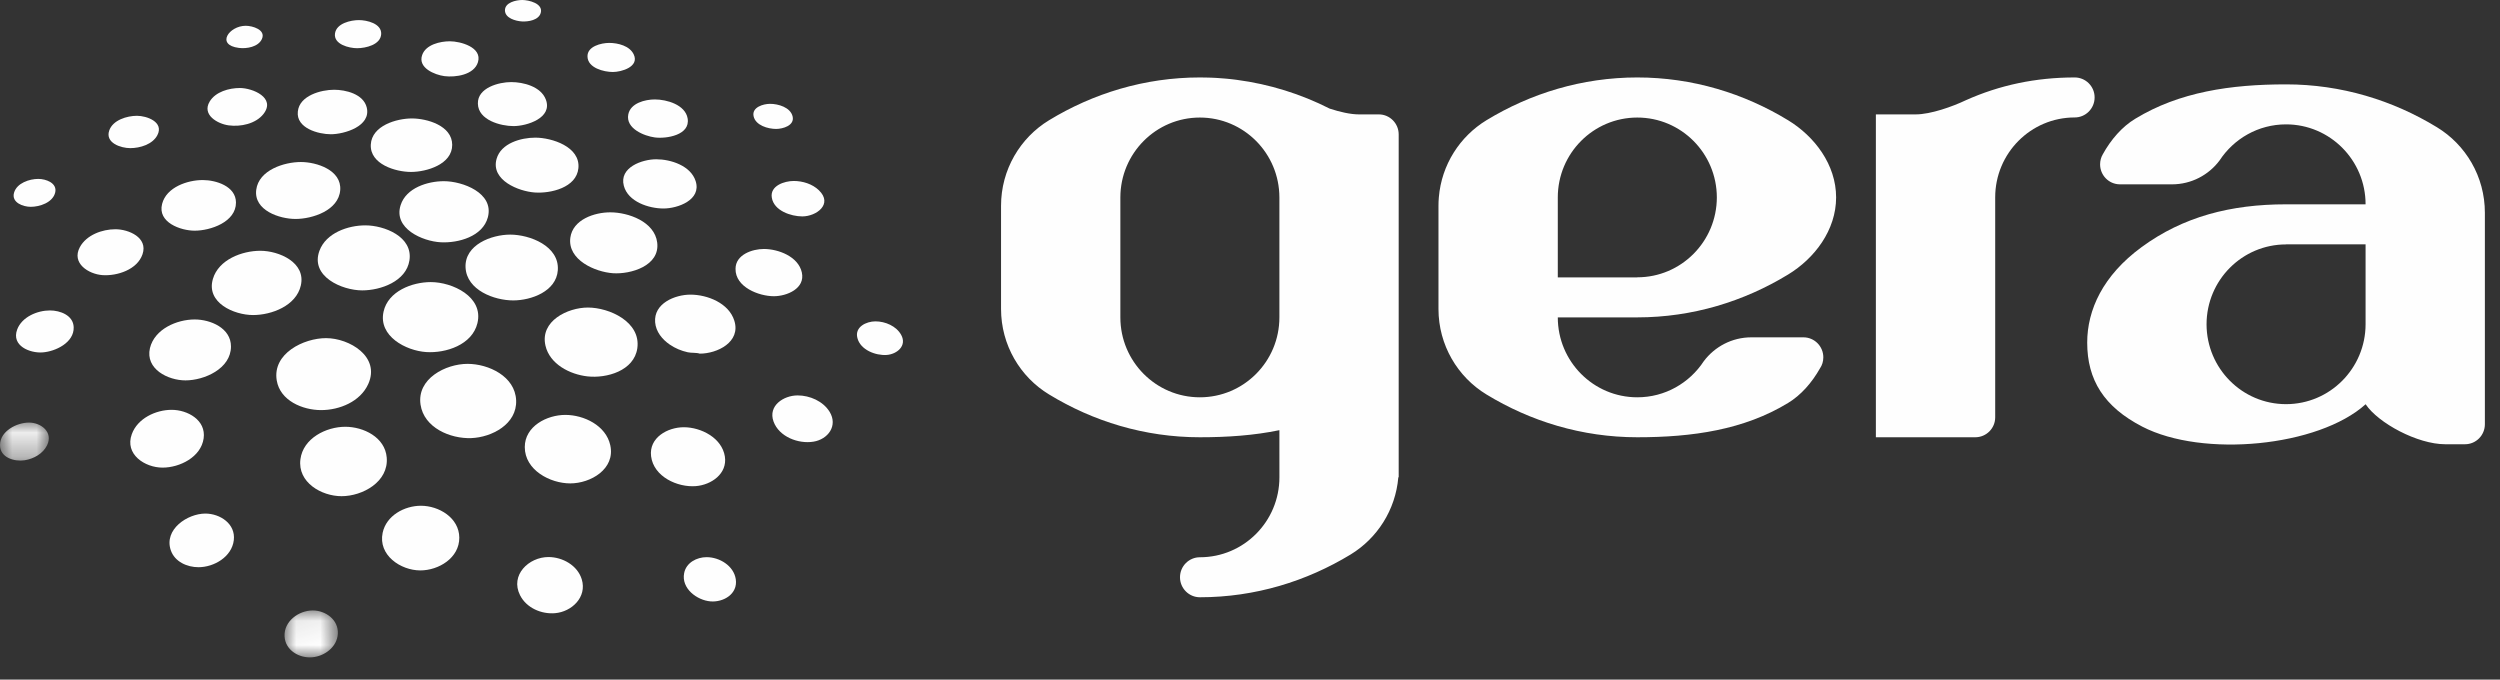 <?xml version="1.0" encoding="UTF-8" standalone="no"?>
<svg width="103px" height="28px" viewBox="0 0 103 28" version="1.1" xmlns="http://www.w3.org/2000/svg" xmlns:xlink="http://www.w3.org/1999/xlink">
    <rect x="0" y="0" width="103" height="28" fill="#333333" stroke="none"/>
    <!-- Generator: Sketch 39.1 (31720) - http://www.bohemiancoding.com/sketch -->
    <title>logo rodape</title>
    <desc>Created with Sketch.</desc>
    <defs>
        <polygon id="path-1" points="0.023 2.005 2.22 2.005 2.22 0.072 0.023 0.072 0.023 2.005"></polygon>
        <polygon id="path-3" points="5.4055142e-21 0.085 5.4055142e-21 1.651 2.011 1.651 2.011 0.085 0 0.085"></polygon>
    </defs>
    <g id="00-TELA-INICIAL" stroke="none" stroke-width="1" fill="none" fill-rule="evenodd">
        <g id="00-LOGIN-A" transform="translate(-473, -292)">
            <g id="logo-rodape" transform="translate(473, 292)">
                <g id="Group-3" transform="translate(85.887, 3.422)" fill="#FEFEFE">
                    <path d="M11.575,9.938 L11.575,9.938 C11.572,11.755 10.105,13.229 8.298,13.229 C6.491,13.229 5.025,11.755 5.023,9.938 C5.025,8.12 6.491,6.648 8.298,6.648 L8.298,6.644 L11.575,6.644 L11.575,9.938 Z M14.511,1.818 C12.697,0.712 10.577,0.054 8.298,0.054 C6.022,0.054 3.899,0.365 2.085,1.471 C1.544,1.798 1.087,2.322 0.748,2.935 C0.677,3.056 0.637,3.199 0.637,3.349 C0.637,3.799 0.995,4.165 1.441,4.172 L1.441,4.173 L3.597,4.173 C4.399,4.173 5.113,3.786 5.56,3.188 C6.147,2.293 7.154,1.702 8.298,1.702 C10.108,1.702 11.575,3.178 11.575,4.996 L8.298,4.996 C6.022,4.996 4.06,5.502 2.346,6.76 C0.754,7.927 0.106,9.344 0.106,10.694 C0.106,12.232 0.8,13.341 2.374,14.155 C4.866,15.444 9.628,14.988 11.577,13.233 C12.099,14.012 13.714,14.879 14.852,14.881 L15.671,14.881 C16.124,14.881 16.49,14.512 16.49,14.056 L16.49,9.59 L16.49,8.291 L16.49,5.344 C16.49,3.849 15.699,2.538 14.511,1.818 L14.511,1.818 Z" id="Fill-1"></path>
                </g>
                <path d="M64.181,8.133 L64.181,8.133 C64.182,6.315 65.648,4.843 67.457,4.843 C69.264,4.843 70.731,6.315 70.734,8.133 C70.731,9.951 69.264,11.425 67.457,11.425 L67.457,11.429 L64.181,11.429 L64.181,8.133 Z M74.301,13.898 C74.293,13.898 74.284,13.899 74.275,13.899 L74.275,13.898 L72.157,13.898 C71.355,13.898 70.644,14.284 70.195,14.883 C69.608,15.778 68.602,16.369 67.457,16.369 C65.647,16.369 64.181,14.894 64.181,13.076 L67.457,13.076 C69.734,13.076 71.855,12.416 73.669,11.311 C74.762,10.647 75.648,9.481 75.648,8.133 C75.648,6.785 74.762,5.619 73.669,4.954 C71.855,3.849 69.734,3.191 67.457,3.191 C65.178,3.191 63.058,3.849 61.242,4.954 C60.15,5.619 59.391,6.785 59.28,8.133 C59.27,8.247 59.265,8.364 59.265,8.479 L59.265,12.727 C59.265,14.222 60.058,15.533 61.242,16.252 C63.058,17.359 65.178,18.015 67.457,18.015 C69.734,18.015 71.855,17.707 73.669,16.602 C74.199,16.28 74.646,15.773 74.983,15.177 C75.071,15.048 75.121,14.893 75.121,14.722 C75.121,14.267 74.754,13.898 74.301,13.898 L74.301,13.898 Z" id="Fill-4" fill="#FEFEFE"></path>
                <path d="M85.478,3.191 C83.876,3.191 82.386,3.505 80.992,4.13 C80.445,4.39 79.545,4.713 78.926,4.713 L77.286,4.713 L77.286,8.479 L77.286,8.766 L77.286,8.769 L77.286,10.066 L77.286,11.429 L77.286,12.727 L77.286,13.012 L77.286,18.015 L78.926,18.015 L79.171,18.015 L80.564,18.015 L80.955,18.015 L81.382,18.015 C81.835,18.015 82.202,17.648 82.202,17.194 L82.202,16.369 L82.202,14.052 L82.202,12.727 L82.202,11.713 L82.202,8.769 L82.202,8.418 L82.202,8.132 C82.202,6.313 83.669,4.839 85.477,4.839 L85.478,4.839 C85.931,4.839 86.298,4.47 86.298,4.013 C86.298,3.56 85.931,3.191 85.478,3.191" id="Fill-6" fill="#FEFEFE"></path>
                <path d="M52.711,8.418 L52.711,8.769 L52.711,11.713 L52.711,12.727 L52.711,13.076 C52.711,14.894 51.244,16.369 49.434,16.369 C47.625,16.369 46.159,14.894 46.159,13.076 L46.159,8.133 C46.162,6.315 47.627,4.843 49.434,4.843 C51.243,4.843 52.708,6.315 52.711,8.133 L52.711,8.418 Z M56.807,4.713 L55.987,4.713 C55.637,4.713 55.199,4.611 54.783,4.475 C53.604,3.877 52.313,3.468 50.951,3.289 C50.897,3.282 50.843,3.277 50.79,3.269 C50.754,3.265 50.717,3.263 50.683,3.257 C50.627,3.251 50.575,3.247 50.521,3.241 C50.496,3.239 50.47,3.237 50.445,3.235 C50.355,3.228 50.262,3.22 50.169,3.214 C50.134,3.212 50.101,3.21 50.068,3.208 C50.028,3.207 49.988,3.204 49.948,3.202 C49.895,3.2 49.842,3.198 49.791,3.197 C49.759,3.195 49.726,3.195 49.694,3.195 C49.609,3.191 49.521,3.191 49.434,3.191 C47.157,3.191 45.037,3.849 43.221,4.954 C42.035,5.675 41.243,6.986 41.243,8.479 L41.243,12.727 C41.243,14.221 42.035,15.533 43.221,16.251 C45.037,17.359 47.157,18.015 49.434,18.015 C50.573,18.015 51.672,17.939 52.711,17.723 L52.712,19.664 C52.712,21.483 51.246,22.959 49.436,22.959 L49.435,22.959 C48.983,22.959 48.616,23.328 48.616,23.783 C48.616,24.237 48.983,24.607 49.435,24.607 C51.712,24.607 53.832,23.948 55.649,22.843 C56.74,22.177 57.498,21.012 57.611,19.664 L57.626,19.664 L57.626,18.015 L57.626,13.012 L57.626,12.727 L57.626,11.429 L57.626,10.066 L57.626,8.769 L57.626,8.766 L57.626,8.479 L57.626,5.538 C57.626,5.083 57.259,4.713 56.807,4.713 L56.807,4.713 Z" id="Fill-8" fill="#FEFEFE"></path>
                <path d="M22.982,11.133 C23.051,10.136 21.83,9.666 21.021,9.666 C20.253,9.666 19.133,10.083 19.181,11.025 C19.231,11.956 20.362,12.377 21.145,12.377 C21.886,12.377 22.921,12.005 22.982,11.133" id="Fill-10" fill="#FEFEFE"></path>
                <path d="M17.56,14.505 C18.371,14.558 19.454,14.207 19.67,13.315 C19.934,12.221 18.631,11.622 17.749,11.622 C16.98,11.622 15.986,11.998 15.802,12.842 C15.581,13.851 16.726,14.45 17.56,14.505" id="Fill-12" fill="#FEFEFE"></path>
                <path d="M18.161,9.982 C18.878,10.02 19.89,9.746 20.1,8.952 C20.366,7.944 19.05,7.465 18.289,7.465 C17.622,7.465 16.737,7.737 16.507,8.448 C16.194,9.414 17.409,9.944 18.161,9.982" id="Fill-14" fill="#FEFEFE"></path>
                <path d="M14.923,11.964 C15.683,11.964 16.736,11.594 16.869,10.727 C17.02,9.746 15.828,9.285 15.052,9.285 C14.338,9.285 13.431,9.596 13.161,10.332 C12.773,11.391 14.092,11.964 14.923,11.964" id="Fill-16" fill="#FEFEFE"></path>
                <path d="M27.077,9.995 C26.97,9.129 25.885,8.748 25.143,8.748 C24.493,8.748 23.597,9.043 23.497,9.797 C23.381,10.715 24.524,11.205 25.253,11.257 C25.984,11.307 27.195,10.954 27.077,9.995" id="Fill-18" fill="#FEFEFE"></path>
                <path d="M26.258,14.345 C26.409,13.261 25.105,12.671 24.222,12.671 C23.389,12.671 22.243,13.225 22.472,14.236 C22.647,15.006 23.484,15.427 24.203,15.507 C24.997,15.596 26.127,15.276 26.258,14.345" id="Fill-20" fill="#FEFEFE"></path>
                <path d="M20.458,6.55 C20.213,7.428 21.377,7.888 22.039,7.931 C22.686,7.975 23.752,7.734 23.83,6.929 C23.915,6.043 22.732,5.671 22.055,5.671 C21.467,5.671 20.638,5.898 20.458,6.55" id="Fill-22" fill="#FEFEFE"></path>
                <path d="M19.415,18.05 C20.261,18.018 21.305,17.476 21.265,16.494 C21.225,15.506 20.131,14.991 19.264,14.991 C18.363,14.991 17.168,15.601 17.326,16.67 C17.468,17.627 18.558,18.082 19.415,18.05" id="Fill-24" fill="#FEFEFE"></path>
                <path d="M14.017,7.832 C14.079,7.006 13.043,6.675 12.397,6.675 C11.708,6.675 10.662,7.005 10.557,7.819 C10.448,8.67 11.52,9.021 12.176,9.021 C12.87,9.021 13.953,8.672 14.017,7.832" id="Fill-26" fill="#FEFEFE"></path>
                <path d="M15.277,5.955 C15.233,6.77 16.305,7.084 16.933,7.084 C17.569,7.084 18.633,6.775 18.631,5.968 C18.63,5.176 17.593,4.88 16.97,4.88 C16.34,4.88 15.319,5.175 15.277,5.955" id="Fill-28" fill="#FEFEFE"></path>
                <path d="M12.393,11.766 C12.615,10.809 11.488,10.332 10.725,10.332 C9.977,10.332 9.009,10.693 8.773,11.487 C8.478,12.474 9.644,12.98 10.426,12.98 C11.187,12.98 12.201,12.601 12.393,11.766" id="Fill-30" fill="#FEFEFE"></path>
                <path d="M13.23,16.896 C13.985,16.896 14.846,16.549 15.173,15.819 C15.678,14.69 14.391,13.931 13.432,13.931 C12.518,13.931 11.219,14.56 11.401,15.671 C11.538,16.51 12.471,16.896 13.23,16.896" id="Fill-32" fill="#FEFEFE"></path>
                <path d="M28.669,20.028 C29.302,19.978 29.977,19.519 29.864,18.804 C29.741,18.036 28.879,17.602 28.173,17.602 C27.51,17.602 26.728,18.028 26.825,18.8 C26.931,19.641 27.914,20.088 28.669,20.028" id="Fill-34" fill="#FEFEFE"></path>
                <path d="M25.885,4.714 C25.772,5.297 26.542,5.605 26.984,5.663 C27.448,5.723 28.447,5.571 28.331,4.881 C28.235,4.311 27.463,4.097 26.981,4.097 C26.58,4.097 25.977,4.245 25.885,4.714" id="Fill-36" fill="#FEFEFE"></path>
                <path d="M31.882,12.204 C32.414,12.204 33.186,11.89 33.035,11.221 C32.887,10.566 32.065,10.258 31.471,10.258 C30.993,10.258 30.304,10.492 30.304,11.075 C30.291,11.83 31.268,12.204 31.882,12.204" id="Fill-38" fill="#FEFEFE"></path>
                <path d="M18.312,3.137 C18.766,3.194 19.532,3.089 19.692,2.561 C19.878,1.942 18.961,1.701 18.534,1.701 C18.137,1.701 17.542,1.835 17.393,2.268 C17.206,2.8 17.914,3.084 18.312,3.137" id="Fill-40" fill="#FEFEFE"></path>
                <path d="M17.318,23.501 C18.07,23.501 18.928,22.989 18.923,22.152 C18.918,21.332 18.081,20.837 17.343,20.837 C16.664,20.837 15.916,21.239 15.765,21.951 C15.572,22.873 16.507,23.501 17.318,23.501" id="Fill-42" fill="#FEFEFE"></path>
                <path d="M8.39,18.062 C8.497,17.304 7.722,16.885 7.072,16.885 C6.419,16.885 5.669,17.235 5.431,17.885 C5.126,18.719 5.971,19.266 6.698,19.266 C7.402,19.266 8.28,18.835 8.39,18.062" id="Fill-44" fill="#FEFEFE"></path>
                <path d="M5.872,10.475 C6.106,9.785 5.298,9.445 4.756,9.445 C4.212,9.445 3.565,9.677 3.29,10.182 C2.934,10.846 3.648,11.293 4.219,11.335 C4.824,11.378 5.656,11.112 5.872,10.475" id="Fill-46" fill="#FEFEFE"></path>
                <path d="M9.422,5.165 C9.912,5.231 10.535,5.104 10.856,4.695 C11.377,4.023 10.4,3.626 9.883,3.626 C9.441,3.626 8.88,3.778 8.637,4.186 C8.309,4.734 8.968,5.105 9.422,5.165" id="Fill-48" fill="#FEFEFE"></path>
                <path d="M25.702,7.655 C25.877,8.317 26.736,8.59 27.336,8.59 C27.923,8.59 28.906,8.24 28.662,7.465 C28.461,6.825 27.633,6.562 27.037,6.562 C26.46,6.562 25.5,6.896 25.702,7.655" id="Fill-50" fill="#FEFEFE"></path>
                <path d="M21.16,5.195 C21.699,5.195 22.778,4.864 22.489,4.102 C22.286,3.565 21.566,3.382 21.058,3.382 C20.556,3.382 19.669,3.614 19.689,4.27 C19.701,4.951 20.629,5.195 21.16,5.195" id="Fill-52" fill="#FEFEFE"></path>
                <path d="M23.495,19.916 C24.334,19.916 25.357,19.324 25.144,18.346 C24.967,17.53 24.058,17.094 23.292,17.094 C22.537,17.094 21.621,17.557 21.621,18.42 C21.621,19.367 22.664,19.916 23.495,19.916" id="Fill-54" fill="#FEFEFE"></path>
                <path d="M26.992,13.28 C27.024,13.668 27.285,13.986 27.595,14.197 C27.817,14.35 28.071,14.455 28.333,14.513 C28.486,14.548 28.69,14.522 28.832,14.57 C29.552,14.57 30.526,14.094 30.256,13.217 C30.031,12.486 29.144,12.139 28.447,12.139 C27.804,12.139 26.926,12.502 26.992,13.28" id="Fill-56" fill="#FEFEFE"></path>
                <path d="M15.933,18.85 C15.863,18.012 14.974,17.583 14.226,17.583 C13.438,17.583 12.487,18.057 12.377,18.924 C12.254,19.876 13.247,20.443 14.072,20.443 C14.937,20.443 16.018,19.852 15.933,18.85" id="Fill-58" fill="#FEFEFE"></path>
                <path d="M8.021,9.504 C8.667,9.504 9.724,9.15 9.722,8.345 C9.72,7.67 8.896,7.418 8.352,7.418 C7.726,7.418 6.855,7.711 6.679,8.4 C6.481,9.163 7.441,9.504 8.021,9.504" id="Fill-60" fill="#FEFEFE"></path>
                <path d="M13.629,5.531 C14.185,5.531 15.302,5.202 15.109,4.425 C14.971,3.873 14.246,3.698 13.763,3.698 C13.232,3.698 12.334,3.936 12.271,4.595 C12.194,5.281 13.116,5.531 13.629,5.531" id="Fill-62" fill="#FEFEFE"></path>
                <path d="M6.178,14.341 C5.977,15.207 6.925,15.672 7.641,15.672 C8.414,15.672 9.515,15.193 9.516,14.276 C9.516,13.51 8.667,13.162 8.021,13.162 C7.287,13.162 6.369,13.555 6.178,14.341" id="Fill-64" fill="#FEFEFE"></path>
                <path d="M21.503,0.883 C21.766,0.899 22.197,0.831 22.279,0.529 C22.385,0.143 21.788,6.68427535e-05 21.517,6.68427535e-05 C21.263,6.68427535e-05 20.797,0.101 20.804,0.432 C20.811,0.751 21.25,0.868 21.503,0.883" id="Fill-66" fill="#FEFEFE"></path>
                <path d="M36.533,14.624 C36.954,14.592 37.377,14.248 37.128,13.796 C36.927,13.431 36.468,13.24 36.068,13.24 C35.694,13.24 35.207,13.468 35.324,13.923 C35.446,14.418 36.078,14.655 36.533,14.624" id="Fill-68" fill="#FEFEFE"></path>
                <path d="M31.975,5.312 C32.251,5.312 32.747,5.173 32.655,4.794 C32.564,4.421 32.063,4.278 31.728,4.278 C31.449,4.278 30.968,4.416 31.048,4.789 C31.129,5.167 31.641,5.312 31.975,5.312" id="Fill-70" fill="#FEFEFE"></path>
                <path d="M29.273,24.777 C29.803,24.821 30.406,24.474 30.314,23.863 C30.23,23.306 29.639,22.955 29.113,22.955 C28.707,22.955 28.27,23.181 28.187,23.612 C28.062,24.245 28.714,24.73 29.273,24.777" id="Fill-72" fill="#FEFEFE"></path>
                <g id="Group-76" transform="translate(11.7, 25.079)">
                    <mask id="mask-2" fill="white">
                        <use xlink:href="#path-1"></use>
                    </mask>
                    <g id="Clip-75"></g>
                    <path d="M1.185,0.072 C0.61,0.072 -0.008,0.514 0.024,1.139 C0.054,1.719 0.635,2.047 1.165,2.001 C1.674,1.957 2.188,1.578 2.219,1.033 C2.252,0.455 1.715,0.072 1.185,0.072" id="Fill-74" fill="#FEFEFE" mask="url(#mask-2)"></path>
                </g>
                <path d="M9.843,1.974 C10.16,2.016 10.642,1.934 10.79,1.608 C10.965,1.224 10.399,1.062 10.125,1.062 C9.44,1.062 8.879,1.854 9.843,1.974" id="Fill-77" fill="#FEFEFE"></path>
                <path d="M1.266,8.521 C1.637,8.521 2.164,8.347 2.271,7.944 C2.377,7.538 1.886,7.371 1.578,7.371 C1.21,7.371 0.692,7.543 0.579,7.939 C0.461,8.347 0.953,8.521 1.266,8.521" id="Fill-79" fill="#FEFEFE"></path>
                <g id="Group-83" transform="translate(0, 17.325)">
                    <mask id="mask-4" fill="white">
                        <use xlink:href="#path-3"></use>
                    </mask>
                    <g id="Clip-82"></g>
                    <path d="M1.195,0.085 C0.696,0.085 0.005,0.43 -1.32952182e-05,1.009 C-0.004,1.531 0.593,1.702 1.013,1.638 C1.385,1.582 1.773,1.367 1.942,1.016 C2.2,0.478 1.69,0.085 1.195,0.085" id="Fill-81" fill="#FEFEFE" mask="url(#mask-4)"></path>
                </g>
                <path d="M31.87,17.368 C32.098,17.995 32.891,18.298 33.512,18.197 C34.115,18.101 34.531,17.54 34.18,16.966 C33.91,16.527 33.362,16.291 32.862,16.291 C32.285,16.291 31.633,16.716 31.87,17.368" id="Fill-84" fill="#FEFEFE"></path>
                <path d="M25.25,2.966 C25.606,2.966 26.345,2.751 26.112,2.247 C25.948,1.888 25.459,1.768 25.1,1.768 C24.776,1.768 24.185,1.906 24.205,2.336 C24.221,2.801 24.879,2.966 25.25,2.966" id="Fill-86" fill="#FEFEFE"></path>
                <path d="M31.799,8.146 C31.887,8.684 32.592,8.916 33.055,8.916 C33.633,8.916 34.33,8.411 33.739,7.839 C33.469,7.578 33.07,7.456 32.702,7.456 C32.319,7.456 31.715,7.652 31.799,8.146" id="Fill-88" fill="#FEFEFE"></path>
                <path d="M8.463,21.159 C7.722,21.159 6.745,21.814 7.036,22.669 C7.198,23.145 7.709,23.369 8.178,23.369 C8.817,23.369 9.552,22.943 9.633,22.254 C9.712,21.579 9.067,21.162 8.463,21.159" id="Fill-90" fill="#FEFEFE"></path>
                <path d="M22.867,25.263 C23.556,25.205 24.191,24.602 23.969,23.87 C23.793,23.29 23.173,22.95 22.596,22.95 C21.789,22.95 21.005,23.693 21.427,24.526 C21.691,25.047 22.305,25.311 22.867,25.263" id="Fill-92" fill="#FEFEFE"></path>
                <path d="M2.059,12.79 C1.54,12.79 0.9,13.055 0.707,13.578 C0.46,14.249 1.234,14.557 1.753,14.519 C2.283,14.482 3.058,14.116 3.036,13.48 C3.019,12.985 2.471,12.79 2.059,12.79" id="Fill-94" fill="#FEFEFE"></path>
                <path d="M14.713,1.986 C15.066,1.986 15.682,1.846 15.705,1.403 C15.727,0.966 15.108,0.828 14.787,0.828 C14.45,0.828 13.862,0.96 13.802,1.377 C13.736,1.83 14.386,1.986 14.713,1.986" id="Fill-96" fill="#FEFEFE"></path>
                <path d="M5.366,6.103 C5.766,6.103 6.288,5.951 6.486,5.565 C6.763,5.024 6.044,4.771 5.644,4.771 C5.234,4.771 4.649,4.944 4.5,5.378 C4.325,5.889 4.98,6.103 5.366,6.103" id="Fill-98" fill="#FEFEFE"></path>
            </g>
        </g>
    </g>
</svg>